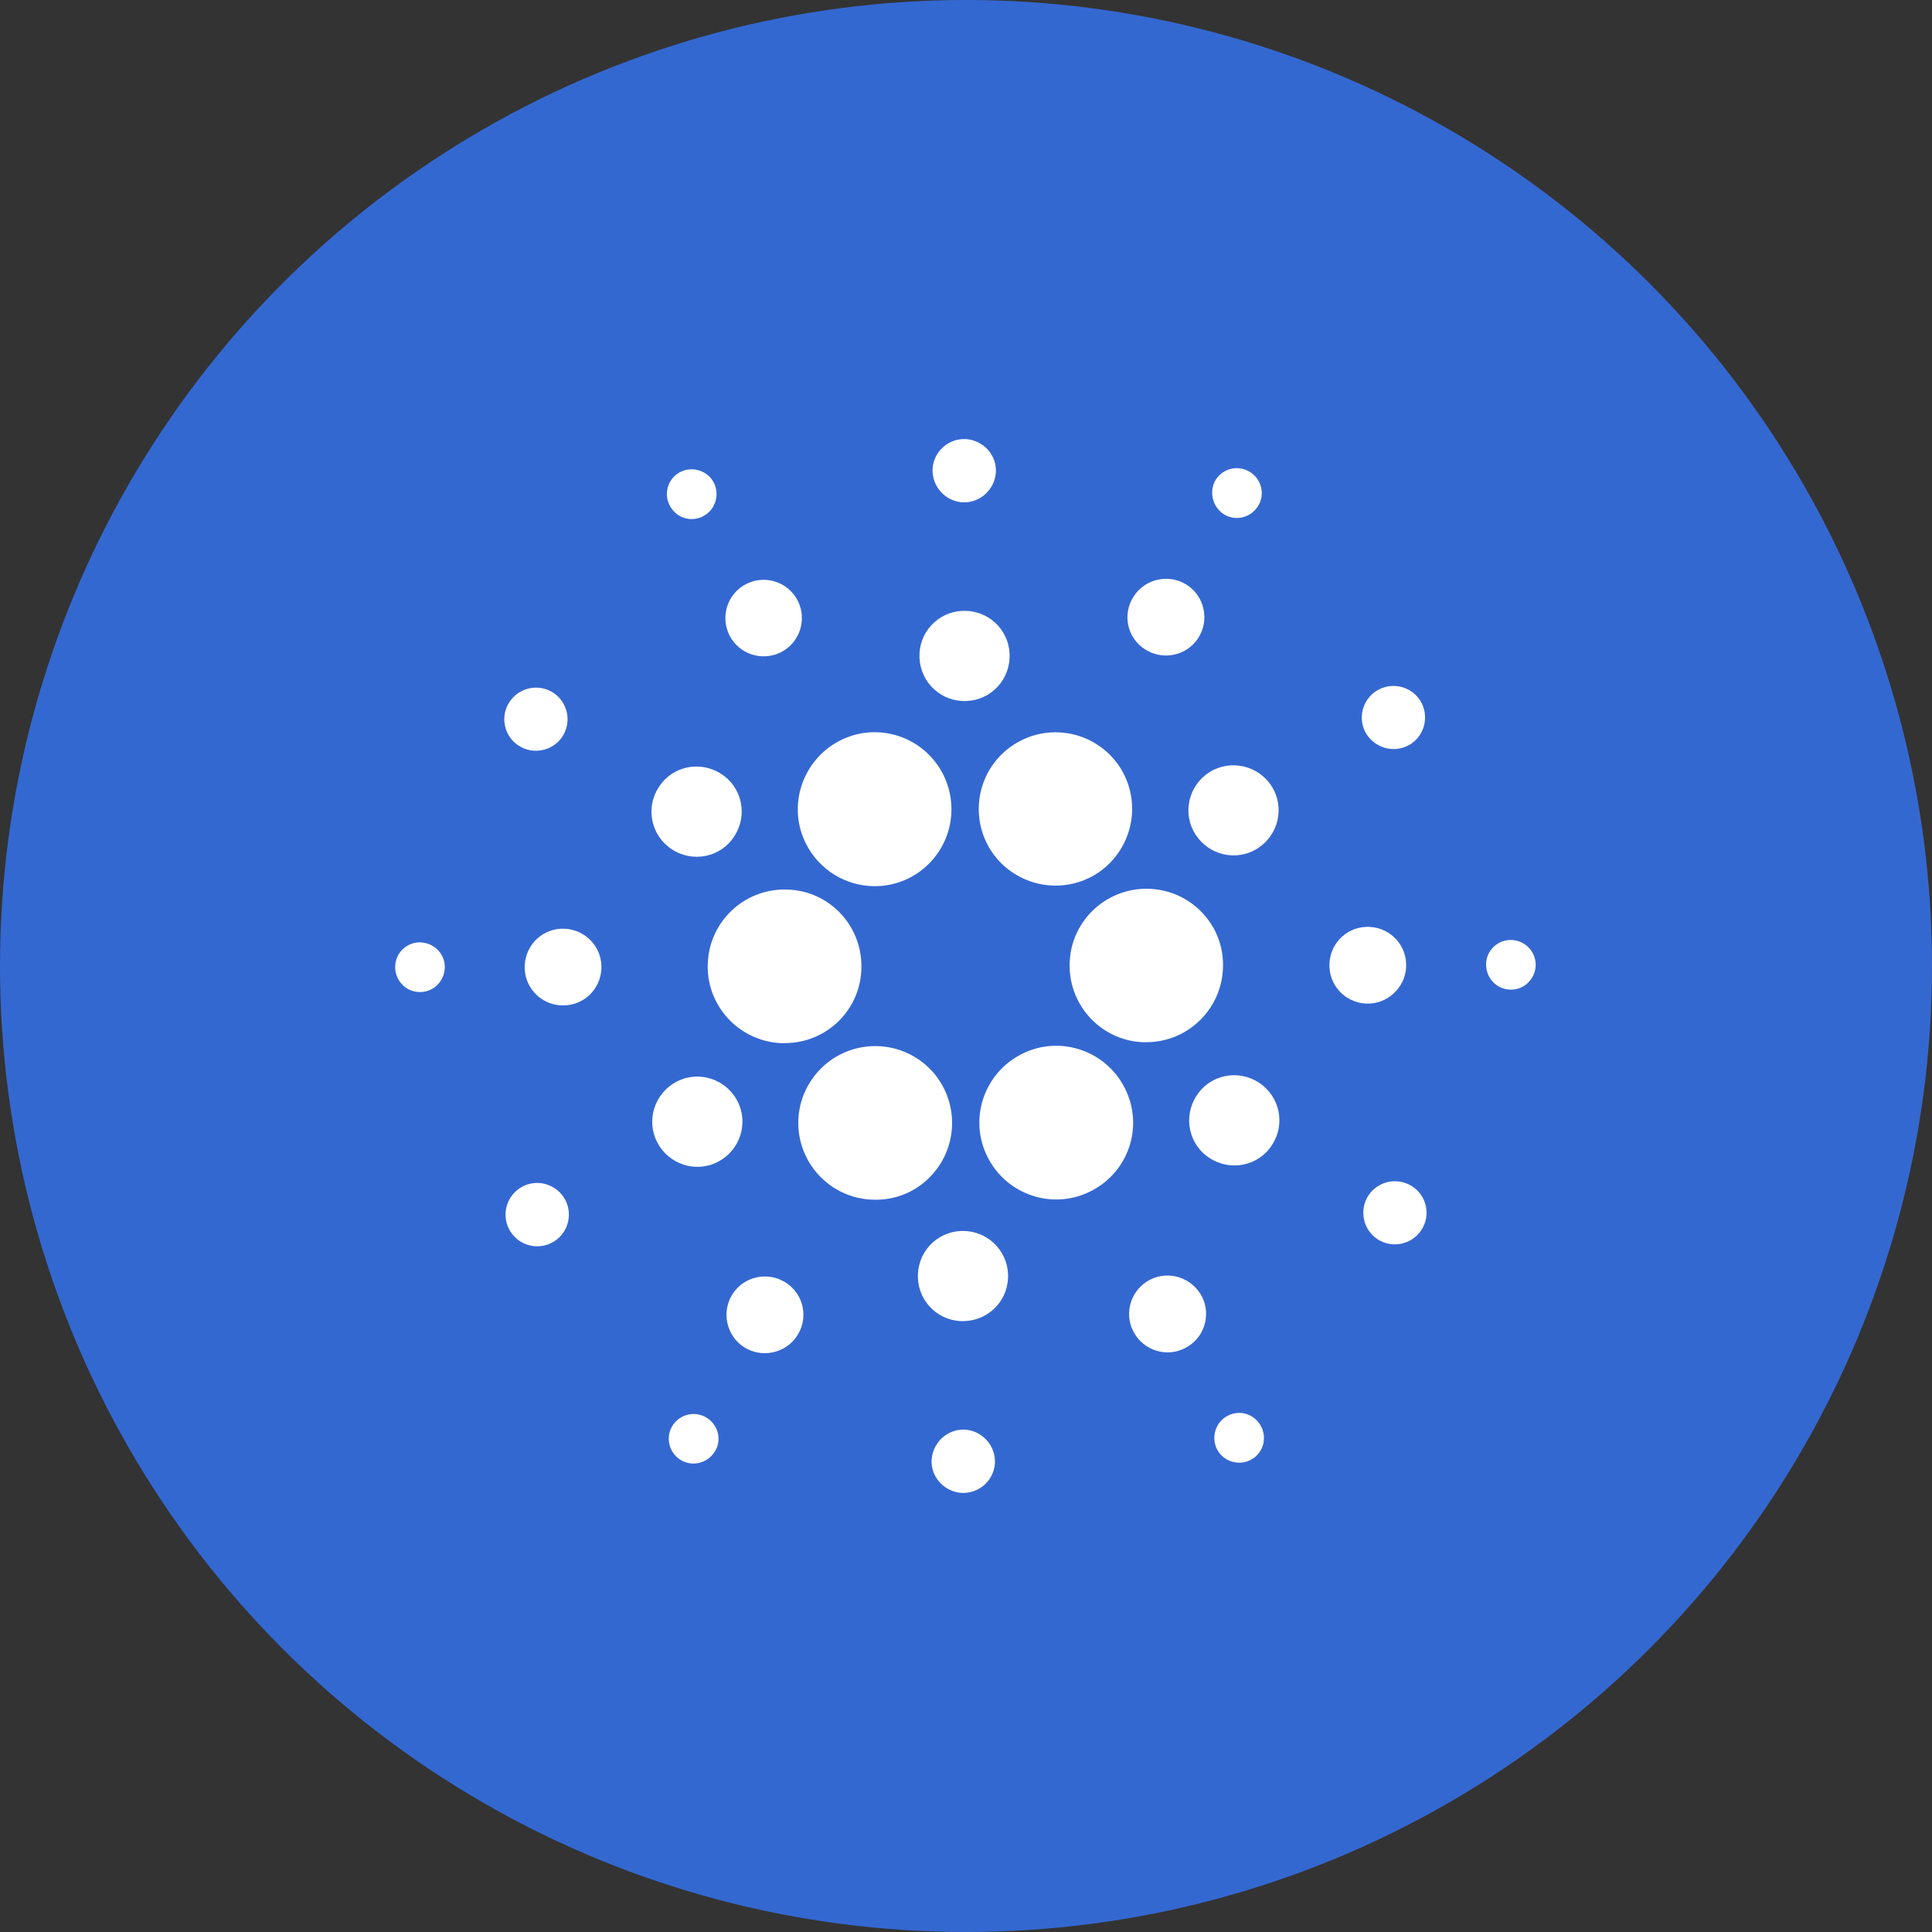 <svg width="88" height="88" viewBox="0 0 88 88" fill="none" xmlns="http://www.w3.org/2000/svg">
<rect x="0" y="0" width="88" height="88" fill="#333333" stroke="none"/>
<circle cx="44" cy="44" r="44" fill="#3468D1"/>
<g clip-path="url(#clip0_496_6576)">
<path d="M32.241 43.827C32.13 45.752 33.612 47.401 35.538 47.512C35.607 47.512 35.676 47.512 35.745 47.512C37.685 47.512 39.25 45.946 39.236 44.007C39.236 42.068 37.671 40.502 35.732 40.516C33.875 40.516 32.338 41.971 32.241 43.827Z" fill="white"/>
<path d="M19.191 42.926C18.568 42.885 18.028 43.37 18 43.993C17.972 44.616 18.443 45.157 19.067 45.184C19.69 45.226 20.216 44.741 20.258 44.118C20.3 43.494 19.815 42.968 19.191 42.926Z" fill="white"/>
<path d="M32.019 23.518C32.573 23.241 32.795 22.549 32.518 21.995C32.241 21.441 31.548 21.219 30.994 21.496C30.44 21.773 30.218 22.452 30.495 23.006C30.772 23.574 31.451 23.809 32.019 23.518Z" fill="white"/>
<path d="M35.565 29.711C36.424 29.281 36.77 28.229 36.341 27.37C35.912 26.511 34.859 26.165 34 26.594C33.141 27.023 32.795 28.076 33.224 28.935C33.654 29.794 34.706 30.14 35.565 29.711Z" fill="white"/>
<path d="M23.624 33.964C24.289 34.393 25.176 34.213 25.619 33.548C26.049 32.883 25.868 31.997 25.203 31.553C24.538 31.124 23.652 31.304 23.209 31.969C22.765 32.634 22.959 33.534 23.624 33.964Z" fill="white"/>
<path d="M25.744 42.303C24.774 42.248 23.957 42.982 23.901 43.952C23.846 44.921 24.58 45.739 25.55 45.794C26.519 45.849 27.337 45.115 27.392 44.145C27.448 43.19 26.713 42.358 25.744 42.303Z" fill="white"/>
<path d="M23.818 54.036C23.112 54.396 22.821 55.255 23.181 55.976C23.541 56.682 24.4 56.973 25.12 56.613C25.827 56.253 26.118 55.394 25.758 54.673C25.397 53.967 24.525 53.676 23.818 54.036Z" fill="white"/>
<path d="M30.606 38.688C31.562 39.311 32.836 39.048 33.446 38.092C34.069 37.136 33.806 35.861 32.85 35.252C31.894 34.629 30.62 34.892 30.01 35.848C29.387 36.79 29.65 38.064 30.606 38.688Z" fill="white"/>
<path d="M52.147 29.572C52.951 30.099 54.045 29.877 54.571 29.073C55.098 28.27 54.876 27.176 54.073 26.649C53.269 26.123 52.175 26.345 51.648 27.148C51.108 27.965 51.33 29.046 52.147 29.572Z" fill="white"/>
<path d="M55.721 23.408C56.248 23.754 56.94 23.602 57.287 23.075C57.633 22.549 57.48 21.856 56.954 21.51C56.428 21.164 55.735 21.316 55.389 21.828C55.056 22.355 55.209 23.061 55.721 23.408Z" fill="white"/>
<path d="M52.41 40.488C50.485 40.377 48.822 41.86 48.725 43.785C48.615 45.711 50.097 47.373 52.023 47.47C52.092 47.47 52.161 47.47 52.216 47.47C54.142 47.47 55.707 45.905 55.707 43.965C55.721 42.123 54.267 40.585 52.41 40.488Z" fill="white"/>
<path d="M36.715 38.438C37.311 39.615 38.516 40.364 39.846 40.364C41.771 40.364 43.337 38.798 43.337 36.859C43.337 36.319 43.212 35.778 42.963 35.28C42.09 33.548 39.984 32.855 38.267 33.728C36.535 34.615 35.842 36.72 36.715 38.438Z" fill="white"/>
<path d="M64.13 33.964C64.836 33.603 65.113 32.731 64.753 32.024C64.393 31.318 63.52 31.041 62.814 31.401C62.107 31.761 61.83 32.62 62.177 33.326C62.551 34.033 63.41 34.324 64.13 33.964Z" fill="white"/>
<path d="M55.264 35.072C54.253 35.584 53.837 36.817 54.35 37.828C54.862 38.84 56.095 39.255 57.106 38.743C58.118 38.23 58.533 36.997 58.021 35.986C57.508 34.975 56.275 34.573 55.264 35.072Z" fill="white"/>
<path d="M43.836 22.881C44.625 22.923 45.304 22.313 45.359 21.524C45.415 20.734 44.791 20.055 44.002 20C43.212 19.958 42.533 20.554 42.478 21.344C42.436 22.147 43.046 22.826 43.836 22.881Z" fill="white"/>
<path d="M43.822 31.927C44.958 31.997 45.927 31.124 45.983 29.988C46.052 28.852 45.179 27.882 44.043 27.827C42.907 27.758 41.938 28.63 41.882 29.766C41.827 30.902 42.686 31.872 43.822 31.927Z" fill="white"/>
<path d="M32.684 52.928C33.695 52.415 34.111 51.182 33.598 50.171C33.086 49.16 31.853 48.744 30.841 49.257C29.83 49.77 29.415 51.002 29.927 52.014C30.44 53.025 31.673 53.441 32.684 52.928Z" fill="white"/>
<path d="M45.151 34.933C44.099 36.554 44.542 38.715 46.163 39.768C47.783 40.821 49.945 40.377 50.997 38.757C52.05 37.136 51.607 34.975 49.986 33.922C49.418 33.548 48.753 33.354 48.074 33.354C46.897 33.354 45.803 33.95 45.151 34.933Z" fill="white"/>
<path d="M51.233 49.562C50.36 47.83 48.255 47.138 46.537 48.01C44.805 48.883 44.112 50.989 44.985 52.706C45.858 54.438 47.964 55.131 49.681 54.258C51.399 53.399 52.106 51.321 51.247 49.59C51.247 49.576 51.247 49.576 51.233 49.562Z" fill="white"/>
<path d="M57.342 49.312C56.386 48.689 55.112 48.952 54.502 49.908C53.879 50.864 54.142 52.139 55.098 52.748C56.054 53.371 57.328 53.108 57.938 52.152C58.561 51.21 58.298 49.936 57.342 49.312Z" fill="white"/>
<path d="M64.047 44.062C64.102 43.093 63.368 42.275 62.398 42.22C61.428 42.164 60.611 42.898 60.556 43.868C60.5 44.838 61.235 45.655 62.204 45.711C63.16 45.766 63.991 45.018 64.047 44.062Z" fill="white"/>
<path d="M68.881 42.816C68.258 42.774 67.718 43.259 67.69 43.882C67.662 44.505 68.133 45.046 68.757 45.074C69.38 45.115 69.906 44.63 69.948 44.007C69.976 43.383 69.505 42.857 68.881 42.816Z" fill="white"/>
<path d="M64.324 54.036C63.659 53.607 62.772 53.787 62.329 54.452C61.9 55.117 62.08 56.004 62.745 56.447C63.41 56.876 64.296 56.696 64.739 56.031C65.183 55.366 64.989 54.466 64.324 54.036Z" fill="white"/>
<path d="M32.213 64.592C31.686 64.246 30.994 64.398 30.648 64.911C30.301 65.437 30.454 66.13 30.966 66.476C31.493 66.823 32.185 66.67 32.532 66.157C32.892 65.645 32.739 64.939 32.213 64.592Z" fill="white"/>
<path d="M55.929 64.481C55.375 64.758 55.153 65.451 55.43 66.005C55.707 66.559 56.4 66.781 56.954 66.504C57.508 66.227 57.73 65.548 57.453 64.994C57.176 64.426 56.497 64.19 55.929 64.481Z" fill="white"/>
<path d="M42.797 53.067C43.849 51.446 43.406 49.285 41.785 48.218C40.164 47.165 38.003 47.609 36.937 49.229C35.87 50.85 36.327 53.011 37.948 54.078C38.516 54.452 39.181 54.646 39.86 54.646C41.051 54.66 42.145 54.064 42.797 53.067Z" fill="white"/>
<path d="M35.801 58.428C34.997 57.901 33.903 58.123 33.377 58.926C32.85 59.73 33.072 60.824 33.875 61.351C34.679 61.877 35.773 61.655 36.3 60.852C36.84 60.048 36.618 58.954 35.801 58.428Z" fill="white"/>
<path d="M43.96 65.118C43.17 65.077 42.492 65.686 42.436 66.476C42.381 67.266 43.004 67.944 43.794 68C44.584 68.041 45.262 67.446 45.318 66.656C45.359 65.853 44.75 65.174 43.96 65.118Z" fill="white"/>
<path d="M43.974 56.073C42.838 56.003 41.868 56.876 41.813 58.012C41.744 59.148 42.616 60.118 43.752 60.173C44.888 60.228 45.858 59.37 45.913 58.234C45.983 57.112 45.11 56.128 43.974 56.073Z" fill="white"/>
<path d="M52.383 58.289C51.524 58.732 51.178 59.785 51.621 60.644C52.064 61.503 53.117 61.849 53.976 61.406C54.835 60.977 55.181 59.924 54.752 59.065C54.308 58.206 53.255 57.846 52.383 58.289Z" fill="white"/>
</g>
<defs>
<clipPath id="clip0_496_6576">
<rect width="51.948" height="48" fill="white" transform="translate(18 20)"/>
</clipPath>
</defs>
</svg>
